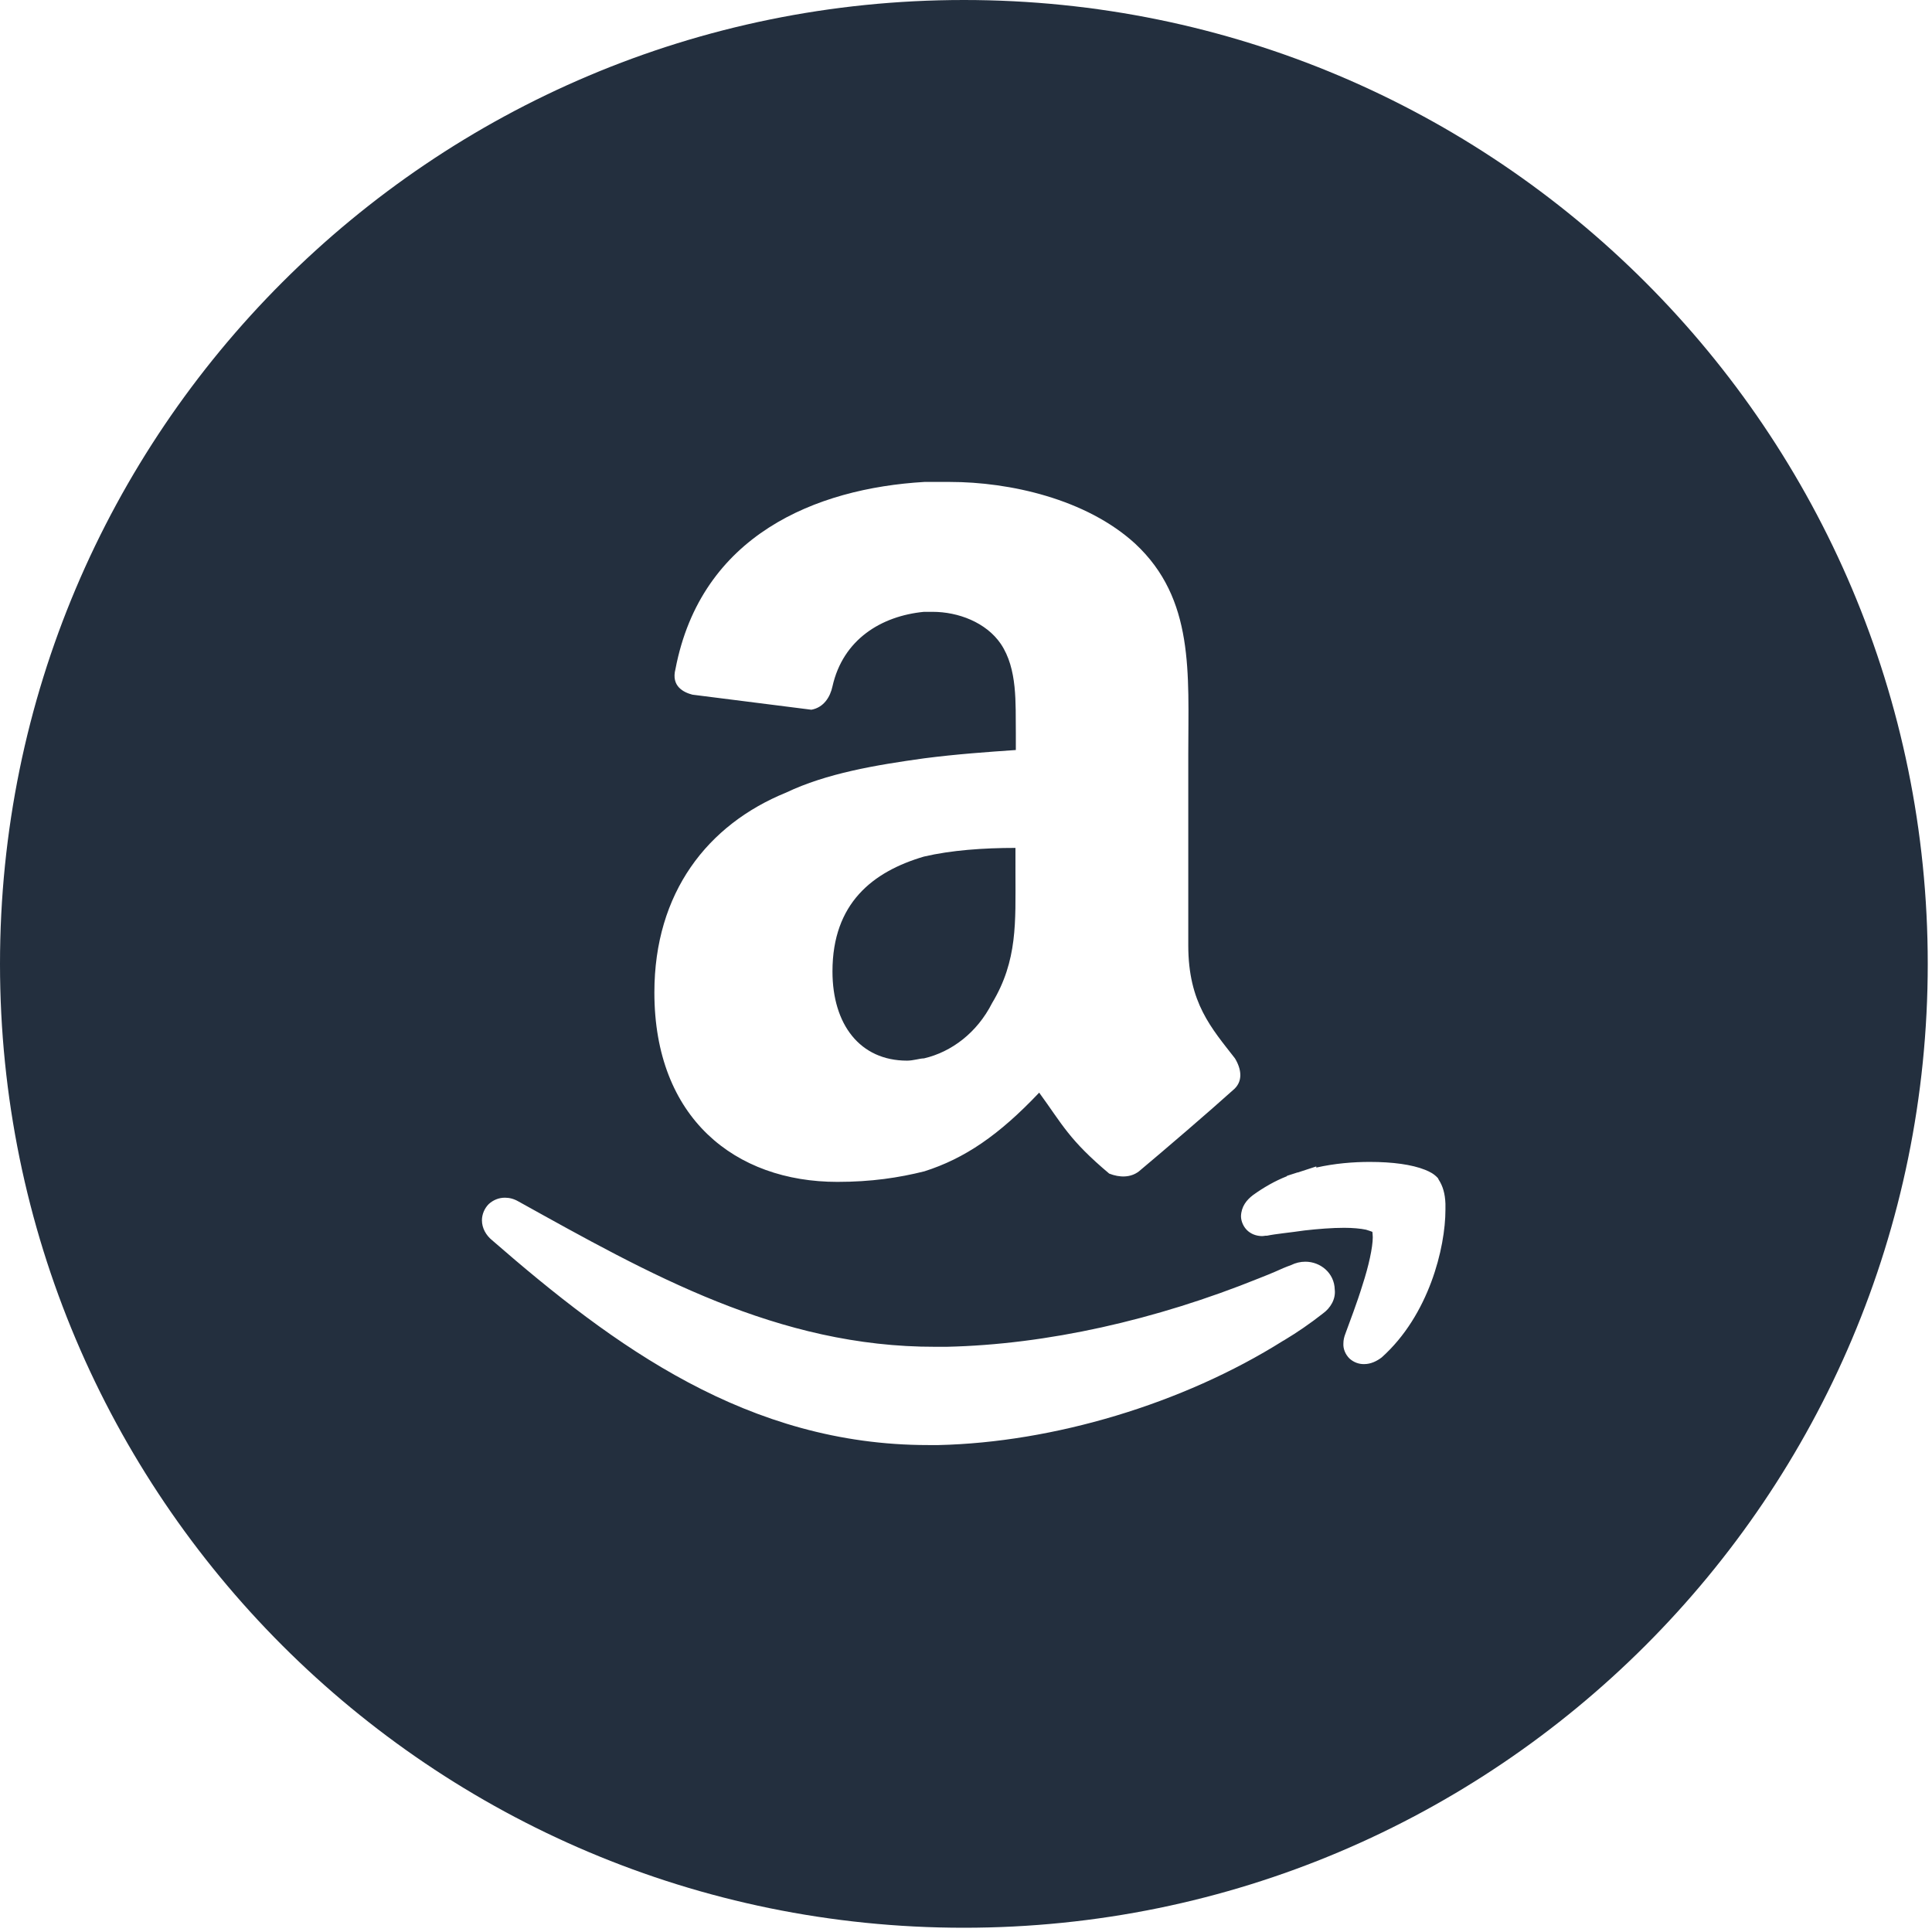 <?xml version="1.0" encoding="UTF-8" standalone="no"?>
<!-- Created with Inkscape (http://www.inkscape.org/) -->

<svg
   width="256"
   height="256"
   viewBox="0 0 67.733 67.733"
   version="1.1"
   id="svg1"
   inkscape:export-filename="icon.svg"
   inkscape:export-xdpi="96"
   inkscape:export-ydpi="96"
   xmlns:inkscape="http://www.inkscape.org/namespaces/inkscape"
   xmlns:sodipodi="http://sodipodi.sourceforge.net/DTD/sodipodi-0.dtd"
   xmlns="http://www.w3.org/2000/svg"
   xmlns:svg="http://www.w3.org/2000/svg">
  <sodipodi:namedview
     id="namedview1"
     pagecolor="#ffffff"
     bordercolor="#000000"
     borderopacity="0.25"
     inkscape:showpageshadow="2"
     inkscape:pageopacity="0.0"
     inkscape:pagecheckerboard="0"
     inkscape:deskcolor="#d1d1d1"
     inkscape:document-units="mm"
     inkscape:export-bgcolor="#ffffff00" />
  <defs
     id="defs1" />
  <g
     inkscape:label="Livello 1"
     inkscape:groupmode="layer"
     id="layer1">
    <g
       id="g2"
       style="fill:#232f3e;fill-opacity:1"
       transform="scale(0.132)">&#10;	<path
   d="M 256,0 C 114.6,0 0,114.6 0,256 0,397.4 114.6,512 256,512 397.4,512 512,397.4 512,256 512,114.6 397.4,0 256,0 Z m 9.8,171 c -3.9,-5.7 -11.3,-8.5 -18.1,-8.5 h -2.3 c -11.3,1.1 -21.5,7.3 -24.3,19.8 -0.6,2.8 -2.3,5.6 -5.6,6.2 l -31.6,-4 c -2.3,-0.6 -5.7,-2.2 -4.5,-6.8 6.8,-35.6 37.3,-48 66.1,-49.7 h 6.8 c 15.8,0 36.2,4.5 49.2,16.4 15.8,14.7 14.1,34.4 14.1,55.9 v 50.8 c 0,15.3 6.2,22 12.4,30 1.7,2.8 2.3,6.2 -0.6,8.5 -6.2,5.6 -18.1,15.8 -24.9,21.5 -2.2,1.7 -5.1,1.7 -7.9,0.6 -10.7,-9 -12.4,-13 -18.6,-21.5 -10.7,11.3 -19.8,17.5 -30.5,20.9 -6.8,1.7 -14.1,2.8 -23.1,2.8 -27.1,0 -48.6,-16.9 -48.6,-50.3 0,-26.5 14.1,-44.6 35,-53.1 10.7,-5.1 23.7,-7.3 36.7,-9.1 8.5,-1.1 17,-1.7 24.3,-2.2 v -4.5 c -0.1,-7.9 0.5,-17 -4,-23.7 z m 85.5,177.9 c -3.3,2.6 -6.8,5 -10.3,7.1 l -0.2,0.1 c -26.7,16.8 -61.1,27 -91.5,27.7 -0.9,0 -1.9,0 -2.8,0 -47.8,0 -83.4,-26.2 -115.8,-54.4 -1.6,-1.3 -2.7,-3.2 -2.7,-5.3 0,-1.6 0.7,-3.2 1.8,-4.3 1.2,-1.1 2.7,-1.7 4.3,-1.7 1.2,0 2.4,0.3 3.6,1 34.6,19.2 68.8,38.7 110.8,38.6 1,0 1.9,0 2.9,0 26.7,-0.6 55.5,-7.1 83,-18.2 v 0 l 2.5,-1 1.9,-0.8 c 1.3,-0.6 2.7,-1.2 4.1,-1.7 1.2,-0.6 2.5,-0.9 3.8,-0.9 4,0 7.7,3 7.8,7.4 0.3,2.5 -1.1,4.9 -3.2,6.4 z m 15.7,11.6 c -1.3,1 -2.9,1.8 -4.7,1.8 h -0.1 c -1.2,0 -2.6,-0.4 -3.8,-1.5 -1.1,-1.1 -1.7,-2.6 -1.6,-4 0,-0.9 0.2,-1.7 0.5,-2.5 1.2,-3.3 3.1,-8.2 4.6,-13.1 1.6,-4.9 2.7,-9.9 2.7,-12.6 0,-0.7 -0.1,-1.2 -0.1,-1.4 0,0 -0.1,-0.1 -0.2,-0.1 -0.3,-0.1 -0.8,-0.3 -1.5,-0.5 -1.4,-0.3 -3.5,-0.5 -5.8,-0.5 -3.2,0 -7,0.3 -10.5,0.7 -4.1,0.6 -7.6,0.9 -10,1.4 h -0.2 -0.2 c -0.2,0 -0.5,0.1 -0.8,0.1 -1.2,0 -2.6,-0.3 -3.8,-1.3 -1.2,-1 -1.9,-2.6 -1.9,-4 0.1,-2.6 1.5,-4.3 3.2,-5.6 2.8,-2 5.7,-3.7 9,-5 v -0.1 l 2.8,-0.9 h 0.1 l 4.9,-1.6 v 0.3 c 4.9,-1.1 9.8,-1.5 14.2,-1.5 6.1,0 11.2,0.7 14.7,2.1 1.2,0.5 2.3,1 3.4,2.2 l 0.1,0.2 0.1,0.2 c 1.1,1.7 1.7,3.7 1.8,6.4 v 0 1.6 c 0,10.1 -4.4,28 -16.9,39.2 z"
   id="path1"
   style="display:inline;fill:#232f3e;fill-opacity:1" />
&#10;	<path
   d="m 269.7,225.2 c -8.5,0 -17,0.6 -24.3,2.3 -13.6,4 -24.3,12.4 -24.3,30.5 0,14.1 7.3,23.7 19.8,23.7 1.7,0 3.4,-0.6 4.5,-0.6 7.3,-1.7 14.1,-6.8 18.1,-14.7 6.8,-11.3 6.2,-21.5 6.2,-34.5 z"
   id="path2"
   style="display:inline;fill:#232f3e;fill-opacity:1" />
&#10;</g>
  </g>
</svg>
